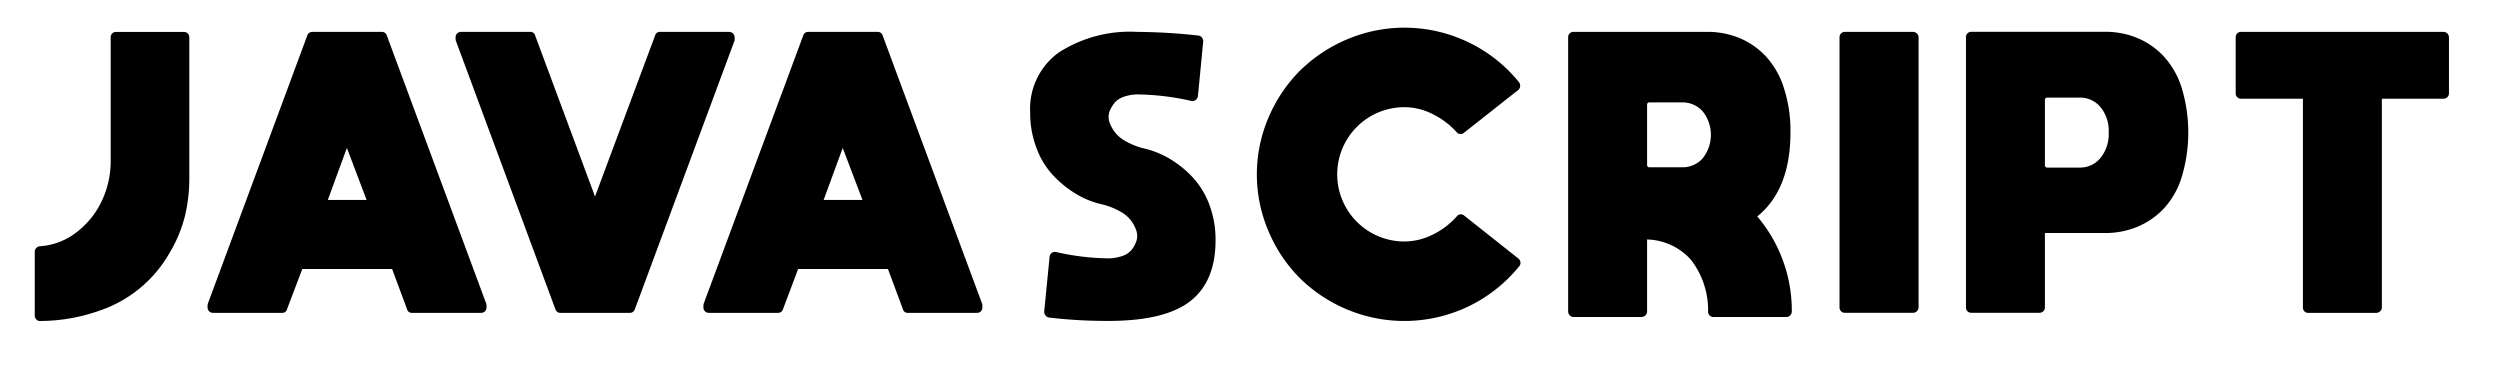 <svg xmlns="http://www.w3.org/2000/svg" xmlns:xlink="http://www.w3.org/1999/xlink" width="241" height="36" viewBox="0 0 241 36">
  <defs>
    <style>
      .cls-1 {
        fill-rule: evenodd;
        filter: url(#filter);
      }
    </style>

  </defs>
  <path id="JAVASCRIPT" class="cls-1" d="M1471.52,706.808a0.416,0.416,0,0,0,.37.135,17.219,17.219,0,0,0,5.64-.975,12.283,12.283,0,0,0,6.78-5.525,13.146,13.146,0,0,0,1.51-3.588,15.428,15.428,0,0,0,.43-3.562v-13.7a0.511,0.511,0,0,0-.52-0.515h-6.55a0.517,0.517,0,0,0-.37.149,0.532,0.532,0,0,0-.14.366V691.56a8.915,8.915,0,0,1-.83,3.751,8.128,8.128,0,0,1-2.42,3.047,6.435,6.435,0,0,1-3.58,1.381,0.557,0.557,0,0,0-.35.176,0.53,0.53,0,0,0-.14.366v6.148A0.523,0.523,0,0,0,1471.52,706.808Zm26.59-27.734a0.5,0.5,0,0,0-.49.353l-9.58,25.837a0.72,0.72,0,0,0-.03.19v0.189a0.5,0.5,0,0,0,.15.366,0.531,0.531,0,0,0,.39.149h6.64a0.455,0.455,0,0,0,.48-0.352l1.47-3.873h8.66l1.44,3.873a0.46,0.46,0,0,0,.49.352h6.66a0.51,0.51,0,0,0,.51-0.515v-0.189a0.9,0.9,0,0,0-.02-0.163l-9.59-25.864a0.489,0.489,0,0,0-.49-0.353h-6.69Zm3.33,11.186,1.9,5.01h-3.74Zm18.15-10.833a0.466,0.466,0,0,0-.49-0.353h-6.63a0.539,0.539,0,0,0-.4.149,0.5,0.5,0,0,0-.15.366v0.19a0.464,0.464,0,0,0,.03.162l9.59,25.865a0.489,0.489,0,0,0,.49.352h6.69a0.486,0.486,0,0,0,.48-0.352l9.59-25.838a0.719,0.719,0,0,0,.03-0.189v-0.163a0.539,0.539,0,0,0-.16-0.393,0.558,0.558,0,0,0-.38-0.149h-6.64a0.466,0.466,0,0,0-.49.353l-5.79,15.518Zm26.32-.353a0.485,0.485,0,0,0-.48.353l-9.59,25.837a0.72,0.72,0,0,0-.03.19v0.189a0.5,0.5,0,0,0,.15.366,0.531,0.531,0,0,0,.39.149h6.64a0.474,0.474,0,0,0,.49-0.352l1.46-3.873h8.66l1.44,3.873a0.46,0.46,0,0,0,.49.352h6.66a0.517,0.517,0,0,0,.37-0.149,0.53,0.53,0,0,0,.14-0.366v-0.189a0.454,0.454,0,0,0-.02-0.163l-9.59-25.864a0.489,0.489,0,0,0-.49-0.353h-6.69Zm3.33,11.186,1.9,5.01h-3.74Zm34.62-10.644a0.51,0.51,0,0,0-.33-0.189,56.216,56.216,0,0,0-5.9-.353,12.673,12.673,0,0,0-7.57,1.991,6.678,6.678,0,0,0-2.75,5.782,9.382,9.382,0,0,0,.61,3.426,7.764,7.764,0,0,0,1.61,2.641,10.378,10.378,0,0,0,2.17,1.76,8.249,8.249,0,0,0,2.43,1,6.933,6.933,0,0,1,1.89.731,3.256,3.256,0,0,1,1.08.948,3.7,3.7,0,0,1,.42.812,1.975,1.975,0,0,1,.11.6,1.777,1.777,0,0,1-.11.555,2.967,2.967,0,0,1-.38.7,1.941,1.941,0,0,1-.93.65,4.19,4.19,0,0,1-1.62.231,23.88,23.88,0,0,1-4.76-.6,0.515,0.515,0,0,0-.65.46l-0.52,5.281a0.582,0.582,0,0,0,.14.38,0.513,0.513,0,0,0,.32.189,47.788,47.788,0,0,0,5.75.325q5.43,0,7.88-1.909,2.43-1.91,2.43-5.864a9.7,9.7,0,0,0-.59-3.412,7.943,7.943,0,0,0-1.6-2.641,10.013,10.013,0,0,0-2.18-1.774,8.684,8.684,0,0,0-2.42-1,6.933,6.933,0,0,1-1.89-.731,3.3,3.3,0,0,1-1.09-.948,3.917,3.917,0,0,1-.44-0.813,1.929,1.929,0,0,1-.1-0.6,1.63,1.63,0,0,1,.1-0.542,3.607,3.607,0,0,1,.4-0.7,1.986,1.986,0,0,1,.94-0.664,4.092,4.092,0,0,1,1.59-.23,24.5,24.5,0,0,1,4.95.623,0.456,0.456,0,0,0,.41-0.095,0.537,0.537,0,0,0,.22-0.365l0.51-5.282A0.571,0.571,0,0,0,1583.86,679.616Zm24.93,17.049a0.461,0.461,0,0,0-.34.176,7.459,7.459,0,0,1-2.3,1.761,6.169,6.169,0,0,1-2.77.677,6.473,6.473,0,1,1,0-12.946,6.026,6.026,0,0,1,2.75.677,7.6,7.6,0,0,1,2.29,1.733,0.458,0.458,0,0,0,.34.176,0.5,0.5,0,0,0,.37-0.122l5.22-4.116a0.528,0.528,0,0,0,.19-0.352,0.555,0.555,0,0,0-.11-0.407,14.082,14.082,0,0,0-4.87-3.845,14.191,14.191,0,0,0-11.7-.285,14.525,14.525,0,0,0-4.54,3.02,14.217,14.217,0,0,0-3.03,4.509,13.909,13.909,0,0,0,0,10.983,14.18,14.18,0,0,0,3.03,4.523,14.353,14.353,0,0,0,4.54,3.006,14.3,14.3,0,0,0,11.71-.3,14.3,14.3,0,0,0,4.89-3.873,0.47,0.47,0,0,0,.11-0.379,0.526,0.526,0,0,0-.19-0.352l-5.23-4.144A0.5,0.5,0,0,0,1608.79,696.665Zm31.81-7.895a13.374,13.374,0,0,0-.63-4.279,8.037,8.037,0,0,0-1.73-3.047,7.338,7.338,0,0,0-2.55-1.774,8.077,8.077,0,0,0-3.14-.6h-12.84a0.513,0.513,0,0,0-.54.542v26.406a0.544,0.544,0,0,0,.15.38,0.507,0.507,0,0,0,.39.162h6.53a0.55,0.55,0,0,0,.54-0.542v-6.933a5.89,5.89,0,0,1,4.21,1.936,7.92,7.92,0,0,1,1.67,5.024,0.51,0.51,0,0,0,.51.515h7.02a0.507,0.507,0,0,0,.39-0.162,0.544,0.544,0,0,0,.15-0.38,14.026,14.026,0,0,0-3.33-9.154q3.195-2.573,3.2-8.1h0Zm-13.57-2.9h3.11a2.6,2.6,0,0,1,1.99.853,3.635,3.635,0,0,1,0,4.55,2.6,2.6,0,0,1-1.99.854h-3.11a0.217,0.217,0,0,1-.25-0.244v-5.769a0.217,0.217,0,0,1,.25-0.244h0Zm25.75,20.137a0.509,0.509,0,0,0,.17-0.393v-26a0.51,0.51,0,0,0-.17-0.393,0.54,0.54,0,0,0-.38-0.149h-6.52a0.539,0.539,0,0,0-.4.149,0.531,0.531,0,0,0-.15.393v26a0.53,0.53,0,0,0,.15.393,0.539,0.539,0,0,0,.4.149h6.52A0.54,0.54,0,0,0,1652.78,706.009Zm4.89,0a0.531,0.531,0,0,0,.39.149h6.53a0.54,0.54,0,0,0,.38-0.149,0.5,0.5,0,0,0,.16-0.393v-7.15h5.77a8.059,8.059,0,0,0,3.14-.6,7.406,7.406,0,0,0,2.55-1.76,7.893,7.893,0,0,0,1.73-3.047,14.894,14.894,0,0,0,0-8.572,8.037,8.037,0,0,0-1.73-3.047,7.338,7.338,0,0,0-2.55-1.774,8.077,8.077,0,0,0-3.14-.6h-12.84a0.513,0.513,0,0,0-.54.542v26A0.53,0.53,0,0,0,1657.67,706.009Zm7.71-13.853a0.229,0.229,0,0,1-.25-0.271v-6.229a0.217,0.217,0,0,1,.25-0.244h3.11a2.534,2.534,0,0,1,1.99.907,3.591,3.591,0,0,1,.8,2.451,3.645,3.645,0,0,1-.8,2.465,2.516,2.516,0,0,1-1.99.921h-3.11Zm38.54-12.933a0.558,0.558,0,0,0-.38-0.149h-19.48a0.513,0.513,0,0,0-.54.542v5.39a0.494,0.494,0,0,0,.15.365,0.527,0.527,0,0,0,.39.149H1690v20.1a0.524,0.524,0,0,0,.14.393,0.5,0.5,0,0,0,.37.149h6.55a0.54,0.54,0,0,0,.38-0.149,0.509,0.509,0,0,0,.17-0.393v-20.1h5.93a0.553,0.553,0,0,0,.38-0.149,0.5,0.5,0,0,0,.16-0.365v-5.39A0.539,0.539,0,0,0,1703.92,679.223Z" transform="translate(-1468 -676)"/>
</svg>
